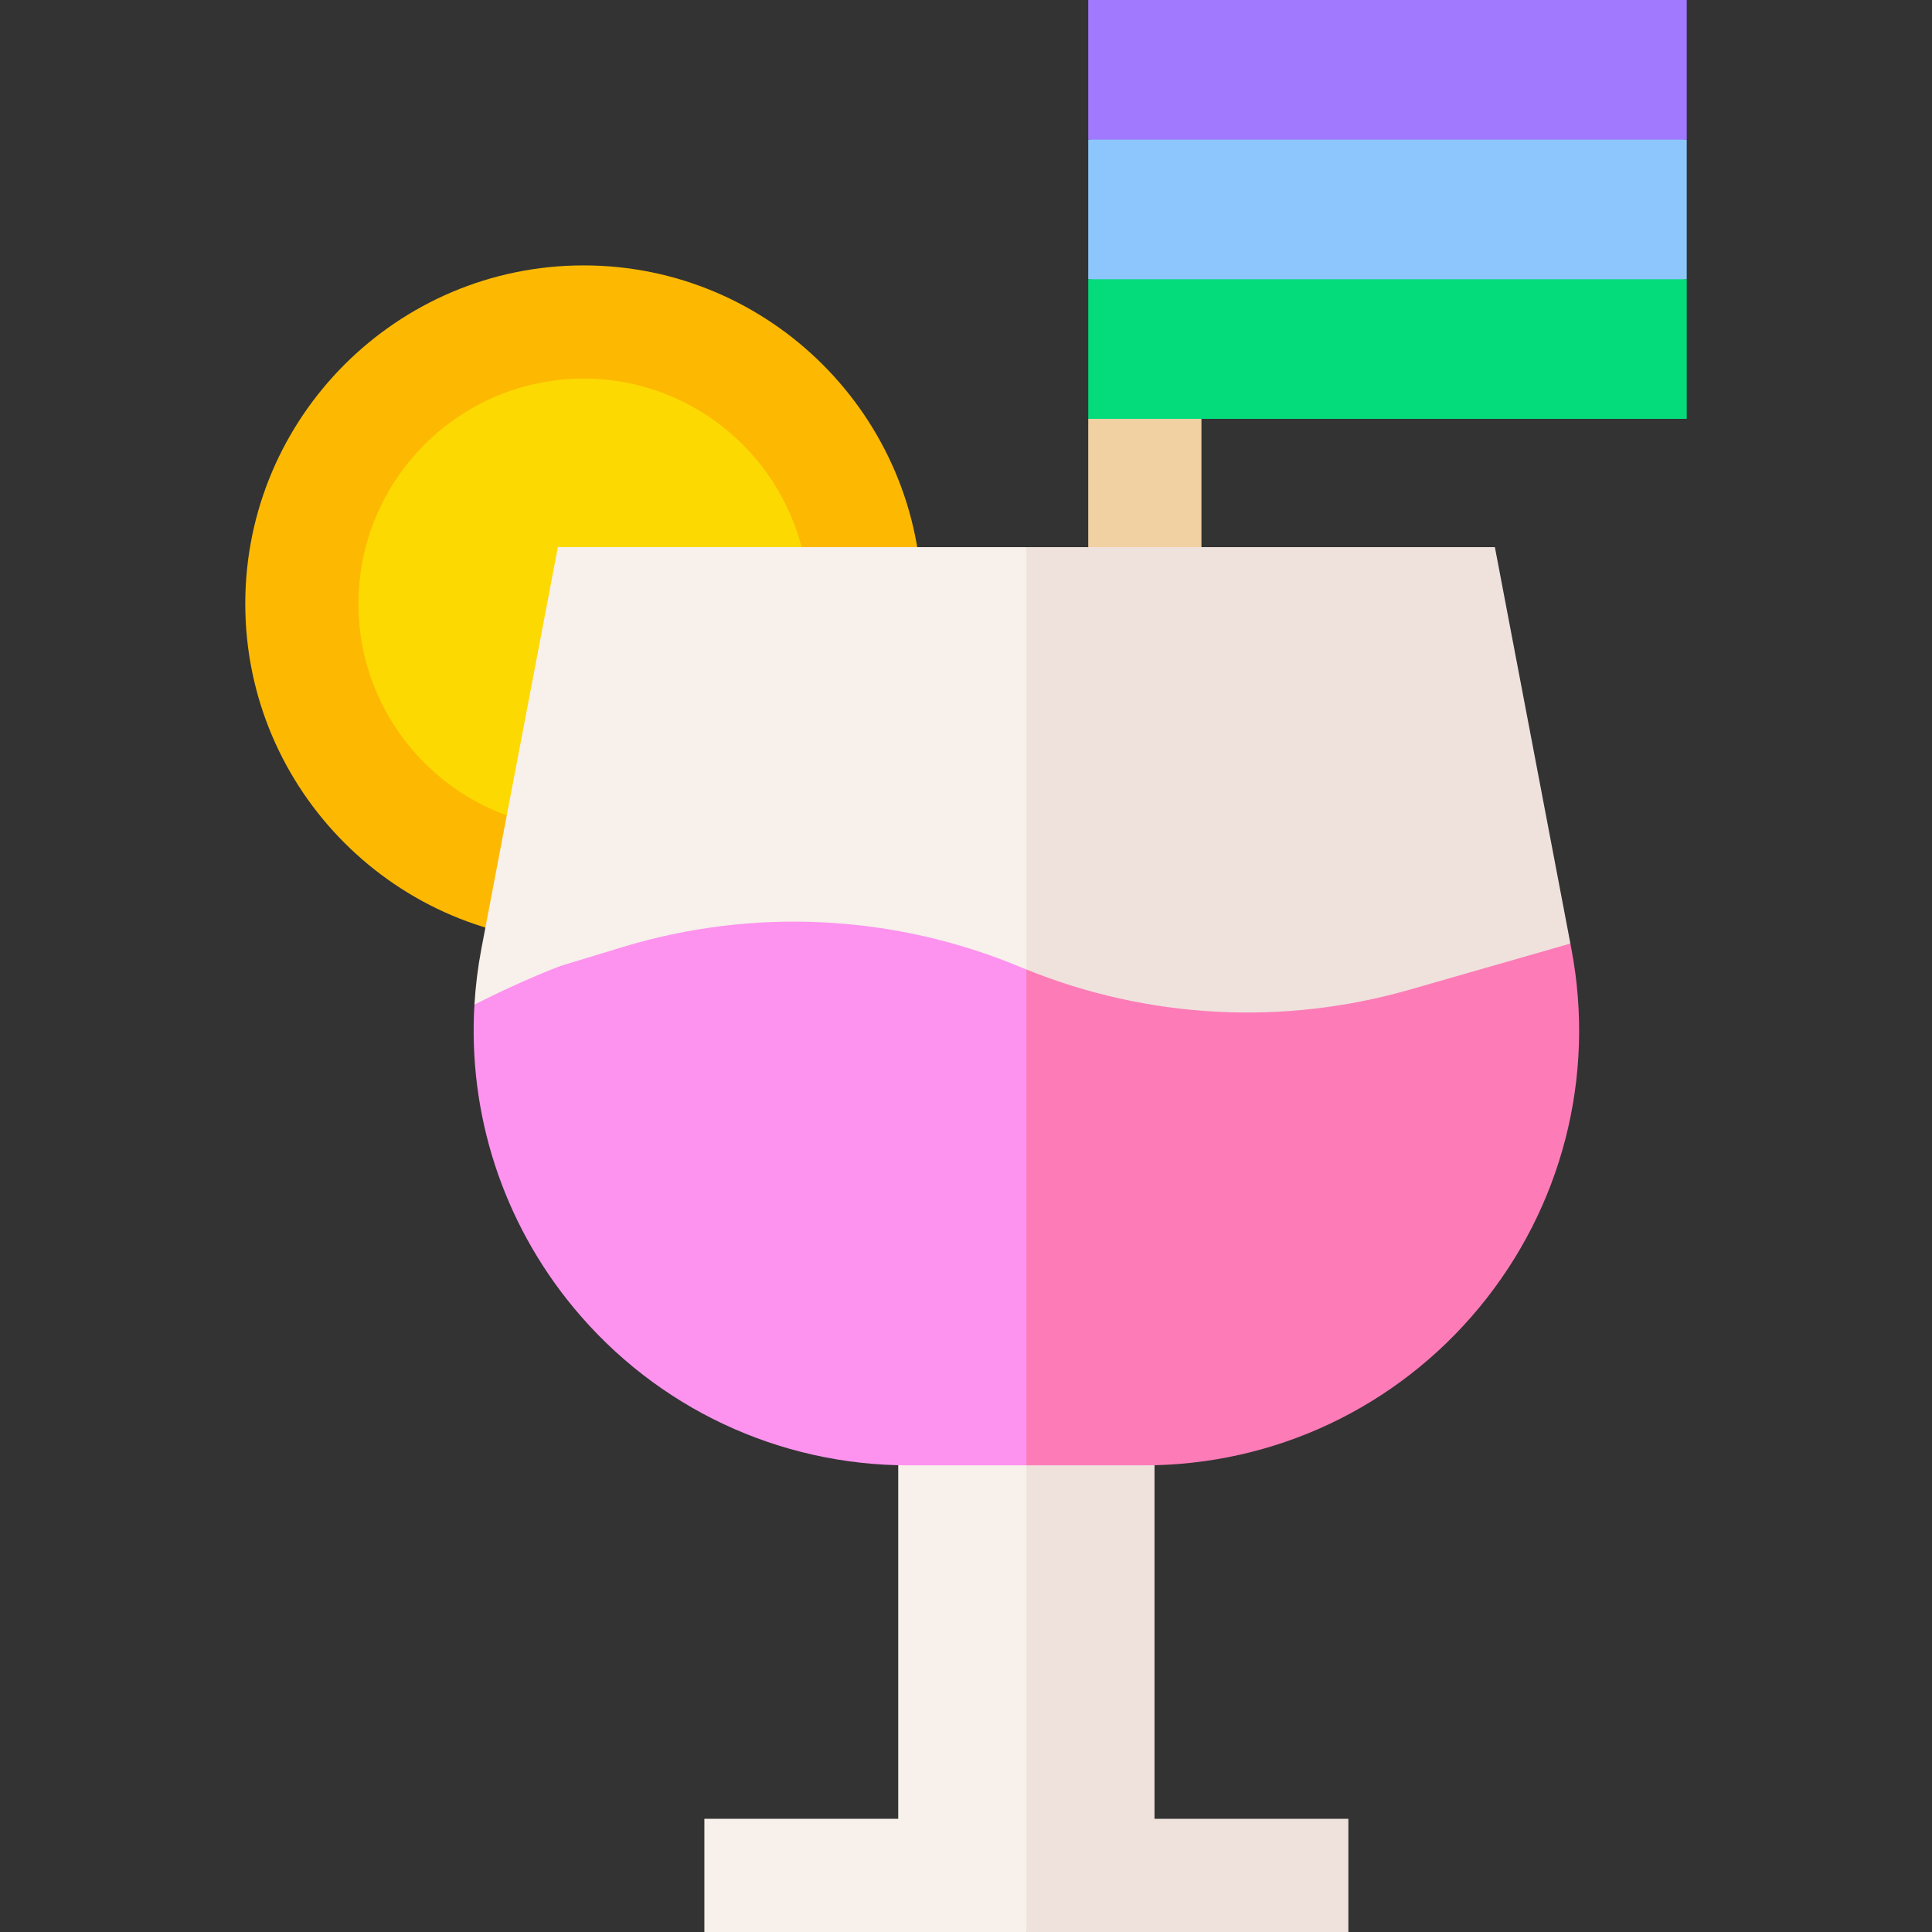 <svg id="Capa_1" enable-background="new 0 0 512 512" height="512" viewBox="0 0 512 512" width="512" xmlns="http://www.w3.org/2000/svg"><rect x="0" y="0" width="512" height="512" fill="#333333" stroke="none"/><g><g><g><path d="m318.397 149.667h-30v-38.667l30-4.666z" fill="#f1d0a2"/></g><path d="m288.397 37v37l79.301 10.001 79.302-10.001v-37l-79.302-10.001z" fill="#8cc6fd"/><path d="m288.397 0h158.604v37h-158.604z" fill="#a079ff"/><path d="m288.397 74h158.604v37h-158.604z" fill="#04db7b"/></g><g><ellipse cx="154.667" cy="160" fill="#fdd902" rx="74.667" ry="74.667" transform="matrix(.23 -.973 .973 .23 -36.588 273.769)"/><path d="m154.667 249.667c-49.442 0-89.667-40.225-89.667-89.667s40.225-89.666 89.667-89.666 89.666 40.224 89.666 89.666-40.224 89.667-89.666 89.667zm0-149.333c-32.9 0-59.667 26.766-59.667 59.666s26.767 59.667 59.667 59.667 59.666-26.767 59.666-59.667-26.766-59.666-59.666-59.666z" fill="#fdb902"/></g><g><g><path d="m357.333 482h-51.373v-113.645h-33.96l-10.667 68.978 10.667 74.667h85.333z" fill="#efe2dd"/><path d="m238.04 368.355v113.645h-51.373v30h85.333v-143.645z" fill="#f7f0eb"/></g><g><path d="m416.167 250.045-20.008-105.045h-124.159l-10.667 68.333 10.667 64h96z" fill="#efe2dd"/><path d="m127.567 251.439c-.937 4.918-1.54 9.852-1.836 14.776l146.269 11.118v-132.333h-124.159z" fill="#f7f0eb"/></g><g><path d="m416.433 251.439-.265-1.394-42.792 12.28c-33.464 9.561-69.146 7.642-101.375-5.409l-10.667 63.084 10.666 68.333h31.151c34.48 0 66.862-15.235 88.845-41.799 21.982-26.564 30.888-61.225 24.437-95.095z" fill="#fd7cb7"/><path d="m270.438 256.284c-33.465-13.973-70.753-15.848-105.45-5.301l-16.503 5.017c-8.279 3.193-16.382 7.007-22.753 10.215-1.743 28.989 7.482 57.612 26.272 80.319 21.982 26.564 54.364 41.799 88.845 41.799h31.151v-131.416c-.521-.211-1.043-.416-1.562-.633z" fill="#fd93ef"/></g></g></g></svg>
